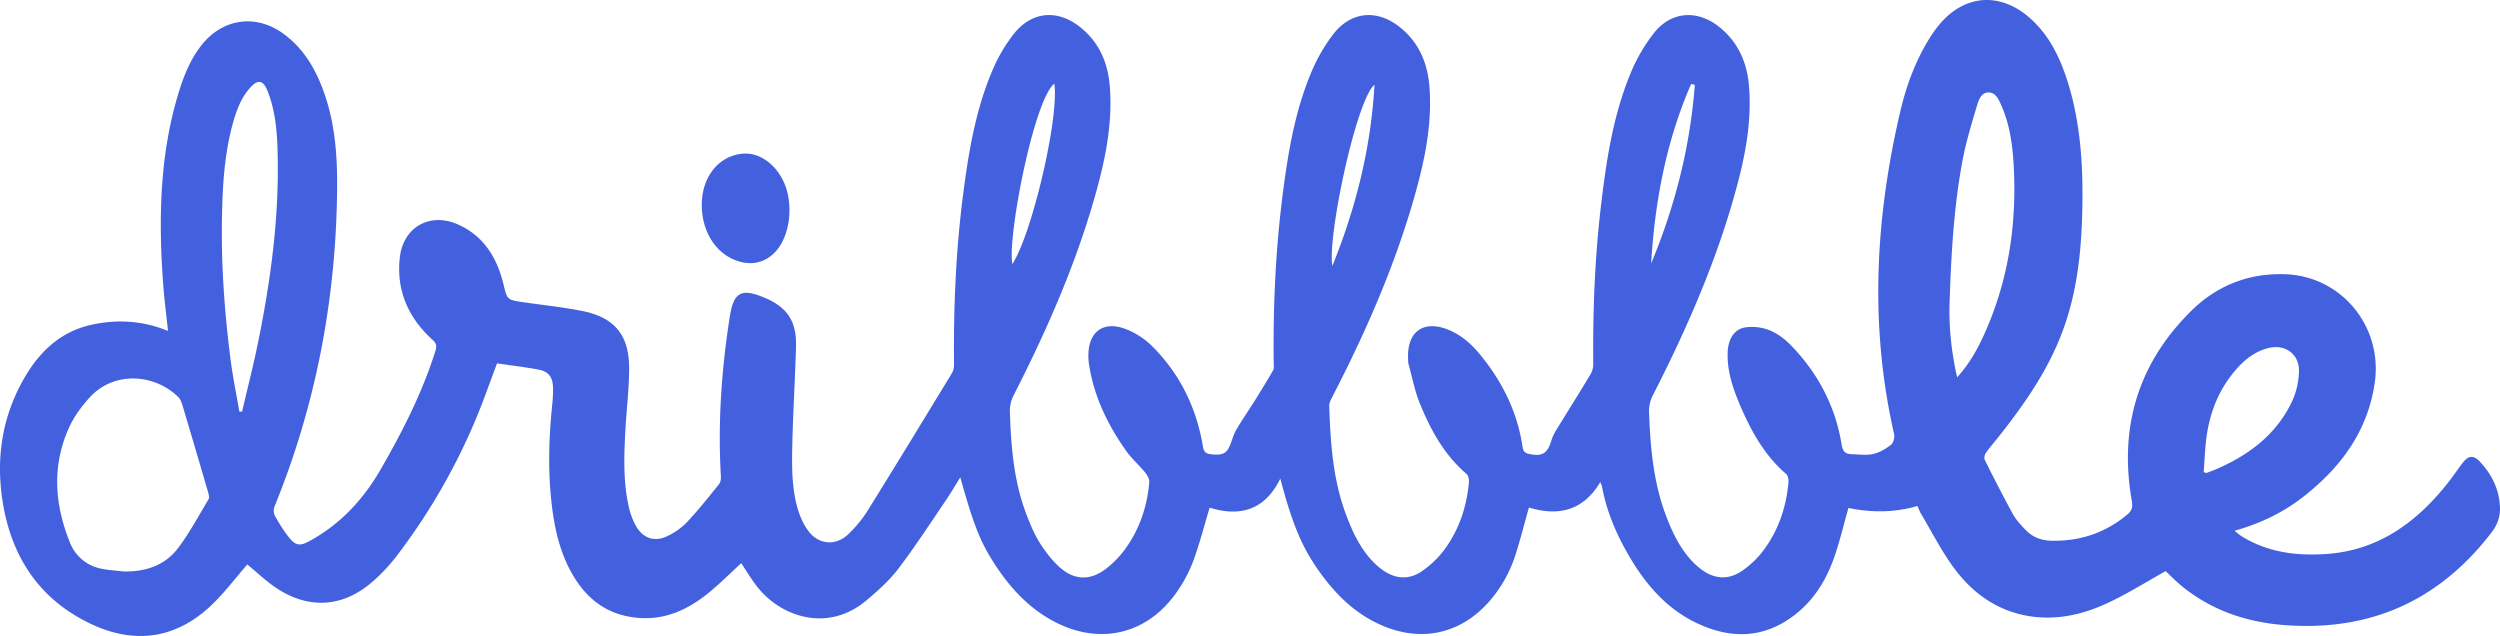 <svg width="114" height="29" xmlns="http://www.w3.org/2000/svg"><g fill="#4360DF"><path d="M43.79 21.767c-.248.397-.447.737-.668 1.062-.708 1.04-1.392 2.098-2.152 3.097-.41.537-.928 1.003-1.447 1.441-1.8 1.52-3.935.73-4.98-.593-.279-.351-.507-.742-.743-1.092-.515.47-1.01.971-1.557 1.407-.879.701-1.86 1.156-3.02 1.094-1.3-.07-2.287-.677-2.987-1.775-.689-1.08-.96-2.299-1.094-3.553-.157-1.473-.112-2.947.041-4.419.027-.253.041-.51.035-.764-.012-.474-.2-.731-.66-.818-.632-.118-1.272-.193-1.893-.284-.344.906-.648 1.796-1.016 2.657a28.25 28.25 0 0 1-3.614 6.194 7.817 7.817 0 0 1-1.044 1.1c-1.308 1.146-2.833 1.28-4.302.35-.523-.331-.975-.777-1.412-1.131-.535.612-1.05 1.307-1.67 1.888-1.635 1.534-3.524 1.752-5.5.804-2.296-1.102-3.58-3.013-3.984-5.54-.287-1.8-.084-3.543.731-5.18.695-1.399 1.686-2.519 3.248-2.886 1.185-.278 2.389-.217 3.56.265-.076-.714-.168-1.415-.22-2.12-.221-3.004-.169-5.987.75-8.893.228-.72.521-1.411.992-2.011.95-1.212 2.457-1.446 3.71-.55 1.049.75 1.62 1.844 1.996 3.049.433 1.391.502 2.835.48 4.28-.074 4.93-.991 9.69-2.853 14.253a.553.553 0 0 0 .019.423c.2.354.413.707.67 1.019.292.352.494.355.893.139 1.43-.777 2.481-1.913 3.295-3.336.98-1.712 1.87-3.455 2.462-5.345.064-.207.056-.334-.13-.501-1.103-1-1.665-2.253-1.494-3.76.158-1.385 1.37-2.064 2.637-1.509 1.18.517 1.792 1.513 2.09 2.732.172.703.155.709.876.816.908.134 1.825.225 2.724.406 1.47.295 2.132 1.1 2.13 2.62-.002.953-.124 1.904-.174 2.855-.06 1.176-.103 2.354.172 3.512.065.28.168.549.305.8.311.568.846.76 1.425.484a3.08 3.08 0 0 0 .907-.641c.52-.553.993-1.15 1.47-1.743.07-.088.084-.247.077-.371-.14-2.437.03-4.857.408-7.262.175-1.11.523-1.298 1.547-.877 1.071.44 1.505 1.077 1.472 2.254-.042 1.463-.133 2.926-.167 4.39-.023.997-.04 2.003.238 2.974.1.344.25.693.454.984.476.68 1.279.762 1.871.188.33-.318.632-.683.875-1.072 1.29-2.072 2.557-4.157 3.827-6.242a.796.796 0 0 0 .107-.403c-.025-2.6.082-5.192.416-7.77.247-1.916.563-3.822 1.318-5.61a7.33 7.33 0 0 1 .993-1.708c.833-1.043 2.003-1.13 3.044-.295.87.699 1.26 1.65 1.338 2.749.123 1.71-.23 3.355-.691 4.98-.9 3.166-2.222 6.155-3.713 9.074-.11.223-.165.47-.158.72.053 1.59.177 3.17.751 4.672.17.443.352.89.6 1.29.254.407.557.802.91 1.122.667.608 1.404.63 2.12.08.34-.262.64-.572.891-.92.645-.897.99-1.921 1.084-3.024.012-.143-.086-.323-.184-.443-.278-.34-.616-.634-.87-.991-.836-1.183-1.464-2.467-1.69-3.924a2.772 2.772 0 0 1-.032-.397c-.01-1.09.662-1.619 1.678-1.243.447.165.89.451 1.23.79 1.226 1.222 1.977 2.718 2.292 4.434.042.228.033.45.357.49.493.06.71.006.869-.332.117-.248.175-.529.31-.764.264-.458.569-.89.849-1.339.286-.458.57-.918.839-1.387.049-.085.028-.216.027-.325-.032-2.589.084-5.17.415-7.738.24-1.85.544-3.69 1.256-5.422a7.855 7.855 0 0 1 1.058-1.86C61.632.5 62.823.42 63.853 1.254c.867.702 1.257 1.654 1.334 2.751.12 1.71-.232 3.356-.694 4.98-.904 3.176-2.225 6.178-3.734 9.1-.069.133-.151.286-.147.428.057 1.677.168 3.348.762 4.939.276.74.6 1.454 1.131 2.047.16.182.34.345.535.488.598.429 1.233.467 1.833.036a4.43 4.43 0 0 0 .95-.904c.696-.918 1.056-1.982 1.16-3.132.011-.124-.028-.306-.113-.379-1.008-.863-1.629-1.993-2.12-3.199-.232-.568-.35-1.184-.513-1.78-.029-.105-.028-.22-.03-.33-.029-1.188.71-1.706 1.81-1.274.61.24 1.085.665 1.493 1.165 1 1.228 1.69 2.609 1.92 4.2.028.193.11.265.274.303.624.145.867-.011 1.05-.642a2.1 2.1 0 0 1 .248-.5c.507-.829 1.026-1.651 1.526-2.484a.93.93 0 0 0 .124-.466c-.022-2.41.069-4.815.351-7.21.241-2.038.544-4.071 1.324-5.982a7.812 7.812 0 0 1 1.099-1.91c.79-.992 1.98-1.063 2.972-.27.882.704 1.284 1.66 1.363 2.77.123 1.71-.23 3.356-.692 4.981-.899 3.166-2.221 6.154-3.712 9.073a1.535 1.535 0 0 0-.161.721c.058 1.6.194 3.189.76 4.705.27.718.59 1.41 1.097 1.992.15.175.32.334.502.475.62.475 1.278.516 1.915.063.344-.244.669-.547.923-.885.694-.918 1.059-1.98 1.161-3.13.012-.126-.022-.31-.106-.382-1.025-.88-1.64-2.034-2.153-3.257-.304-.728-.54-1.479-.514-2.284.02-.63.315-1.067.807-1.142.253-.04.527-.024.778.031.54.119.976.446 1.353.84 1.203 1.26 1.982 2.751 2.262 4.487.05.315.183.419.454.424.327.007.667.062.98-.009.291-.065.577-.235.817-.422.11-.085.172-.34.138-.49-1.122-4.926-.86-9.823.281-14.701.273-1.169.685-2.29 1.317-3.317.127-.207.268-.405.42-.594 1.15-1.431 2.801-1.57 4.178-.352.924.819 1.419 1.9 1.767 3.06.531 1.77.65 3.592.624 5.43-.028 1.948-.203 3.874-.88 5.722-.663 1.815-1.745 3.368-2.926 4.861-.198.25-.41.492-.595.753-.056.08-.09.238-.052.317a72.97 72.97 0 0 0 1.281 2.469c.141.257.35.482.553.698.321.344.718.51 1.199.52 1.3.03 2.452-.347 3.462-1.188.215-.18.263-.338.214-.615-.597-3.371.289-6.29 2.709-8.678 1.174-1.16 2.625-1.728 4.29-1.67 2.557.09 4.451 2.383 4.076 4.954-.327 2.234-1.57 3.882-3.285 5.215-.912.708-1.937 1.198-3.11 1.529.132.102.223.185.324.249 1.177.734 2.476.896 3.82.813 2.365-.149 4.117-1.402 5.555-3.206.24-.302.456-.624.69-.932.272-.36.507-.395.812-.064.538.582.88 1.268.905 2.083.013.412-.118.784-.369 1.113-2.383 3.12-5.521 4.527-9.395 4.25-1.74-.124-3.344-.65-4.725-1.766-.29-.234-.549-.506-.756-.699-.921.51-1.793 1.064-2.723 1.488-1.15.525-2.374.78-3.645.538-1.393-.266-2.477-1.066-3.3-2.19-.564-.77-1-1.633-1.49-2.457-.062-.103-.102-.22-.162-.352-1.055.315-2.114.303-3.146.092-.2.712-.369 1.41-.592 2.087-.347 1.06-.89 2.007-1.762 2.714-1.44 1.169-3.006 1.206-4.617.422-1.273-.619-2.19-1.642-2.919-2.844-.633-1.044-1.127-2.152-1.35-3.368-.008-.042-.032-.08-.077-.19-.792 1.337-1.946 1.556-3.253 1.16-.205.732-.38 1.426-.597 2.107a5.984 5.984 0 0 1-1.263 2.234c-1.253 1.38-2.942 1.78-4.668 1.105-1.17-.457-2.073-1.262-2.828-2.254-.922-1.212-1.403-2.308-1.98-4.513-.72 1.476-1.878 1.745-3.222 1.325-.255.848-.463 1.66-.751 2.443a6.397 6.397 0 0 1-.743 1.4c-1.318 1.904-3.445 2.436-5.503 1.4-1.138-.574-1.997-1.46-2.703-2.513-.736-1.101-1.044-1.86-1.67-4.111zm-38.17 4.29c1.004.025 1.897-.262 2.511-1.078.52-.692.932-1.466 1.379-2.213.043-.072.012-.209-.016-.306a624.64 624.64 0 0 0-1.173-3.977c-.04-.131-.093-.279-.187-.372-1.062-1.057-2.918-1.214-4.037.005-.374.408-.72.878-.948 1.381-.786 1.736-.663 3.494.034 5.228a1.917 1.917 0 0 0 1.4 1.199c.338.078.69.091 1.036.133zm5.295-7.286l.125-.006c.246-1.055.516-2.106.732-3.167.587-2.886.974-5.795.885-8.751-.027-.922-.113-1.84-.461-2.707-.2-.494-.437-.532-.792-.137-.408.455-.616 1.015-.778 1.595-.4 1.432-.48 2.906-.505 4.382-.037 2.145.12 4.28.392 6.406.102.8.266 1.59.402 2.385zm78.33-1.563c.501-.556.855-1.15 1.149-1.777 1.177-2.51 1.586-5.168 1.428-7.923-.053-.918-.179-1.832-.555-2.686-.12-.273-.253-.602-.586-.607-.334-.005-.454.34-.531.603-.245.825-.5 1.652-.658 2.497-.401 2.14-.52 4.31-.59 6.483-.038 1.132.083 2.247.343 3.41zm11.24 4.319l.127.042c.163-.063.327-.121.486-.19 1.475-.646 2.713-1.578 3.422-3.081.196-.415.303-.908.313-1.368.017-.785-.627-1.244-1.381-1.062-.573.139-1.028.474-1.42.906-.752.83-1.194 1.823-1.38 2.923-.103.601-.114 1.219-.166 1.83zM48.077 3.812c-.955.786-2.154 7.098-1.911 8.227.9-1.397 2.136-6.674 1.911-8.227zm14.6.052c-.85.714-2.161 7.02-1.921 8.261 1.095-2.704 1.76-5.42 1.921-8.261zm12.615 8.155c1.086-2.614 1.78-5.324 1.992-8.15l-.168-.04c-1.135 2.601-1.654 5.353-1.824 8.19z"/><path d="M32 9.344c0-1.267.754-2.224 1.84-2.336.985-.102 1.941.815 2.119 2.034.091.632.034 1.243-.209 1.82-.35.831-1.062 1.255-1.843 1.11-1.128-.21-1.908-1.285-1.907-2.628z"/></g></svg>